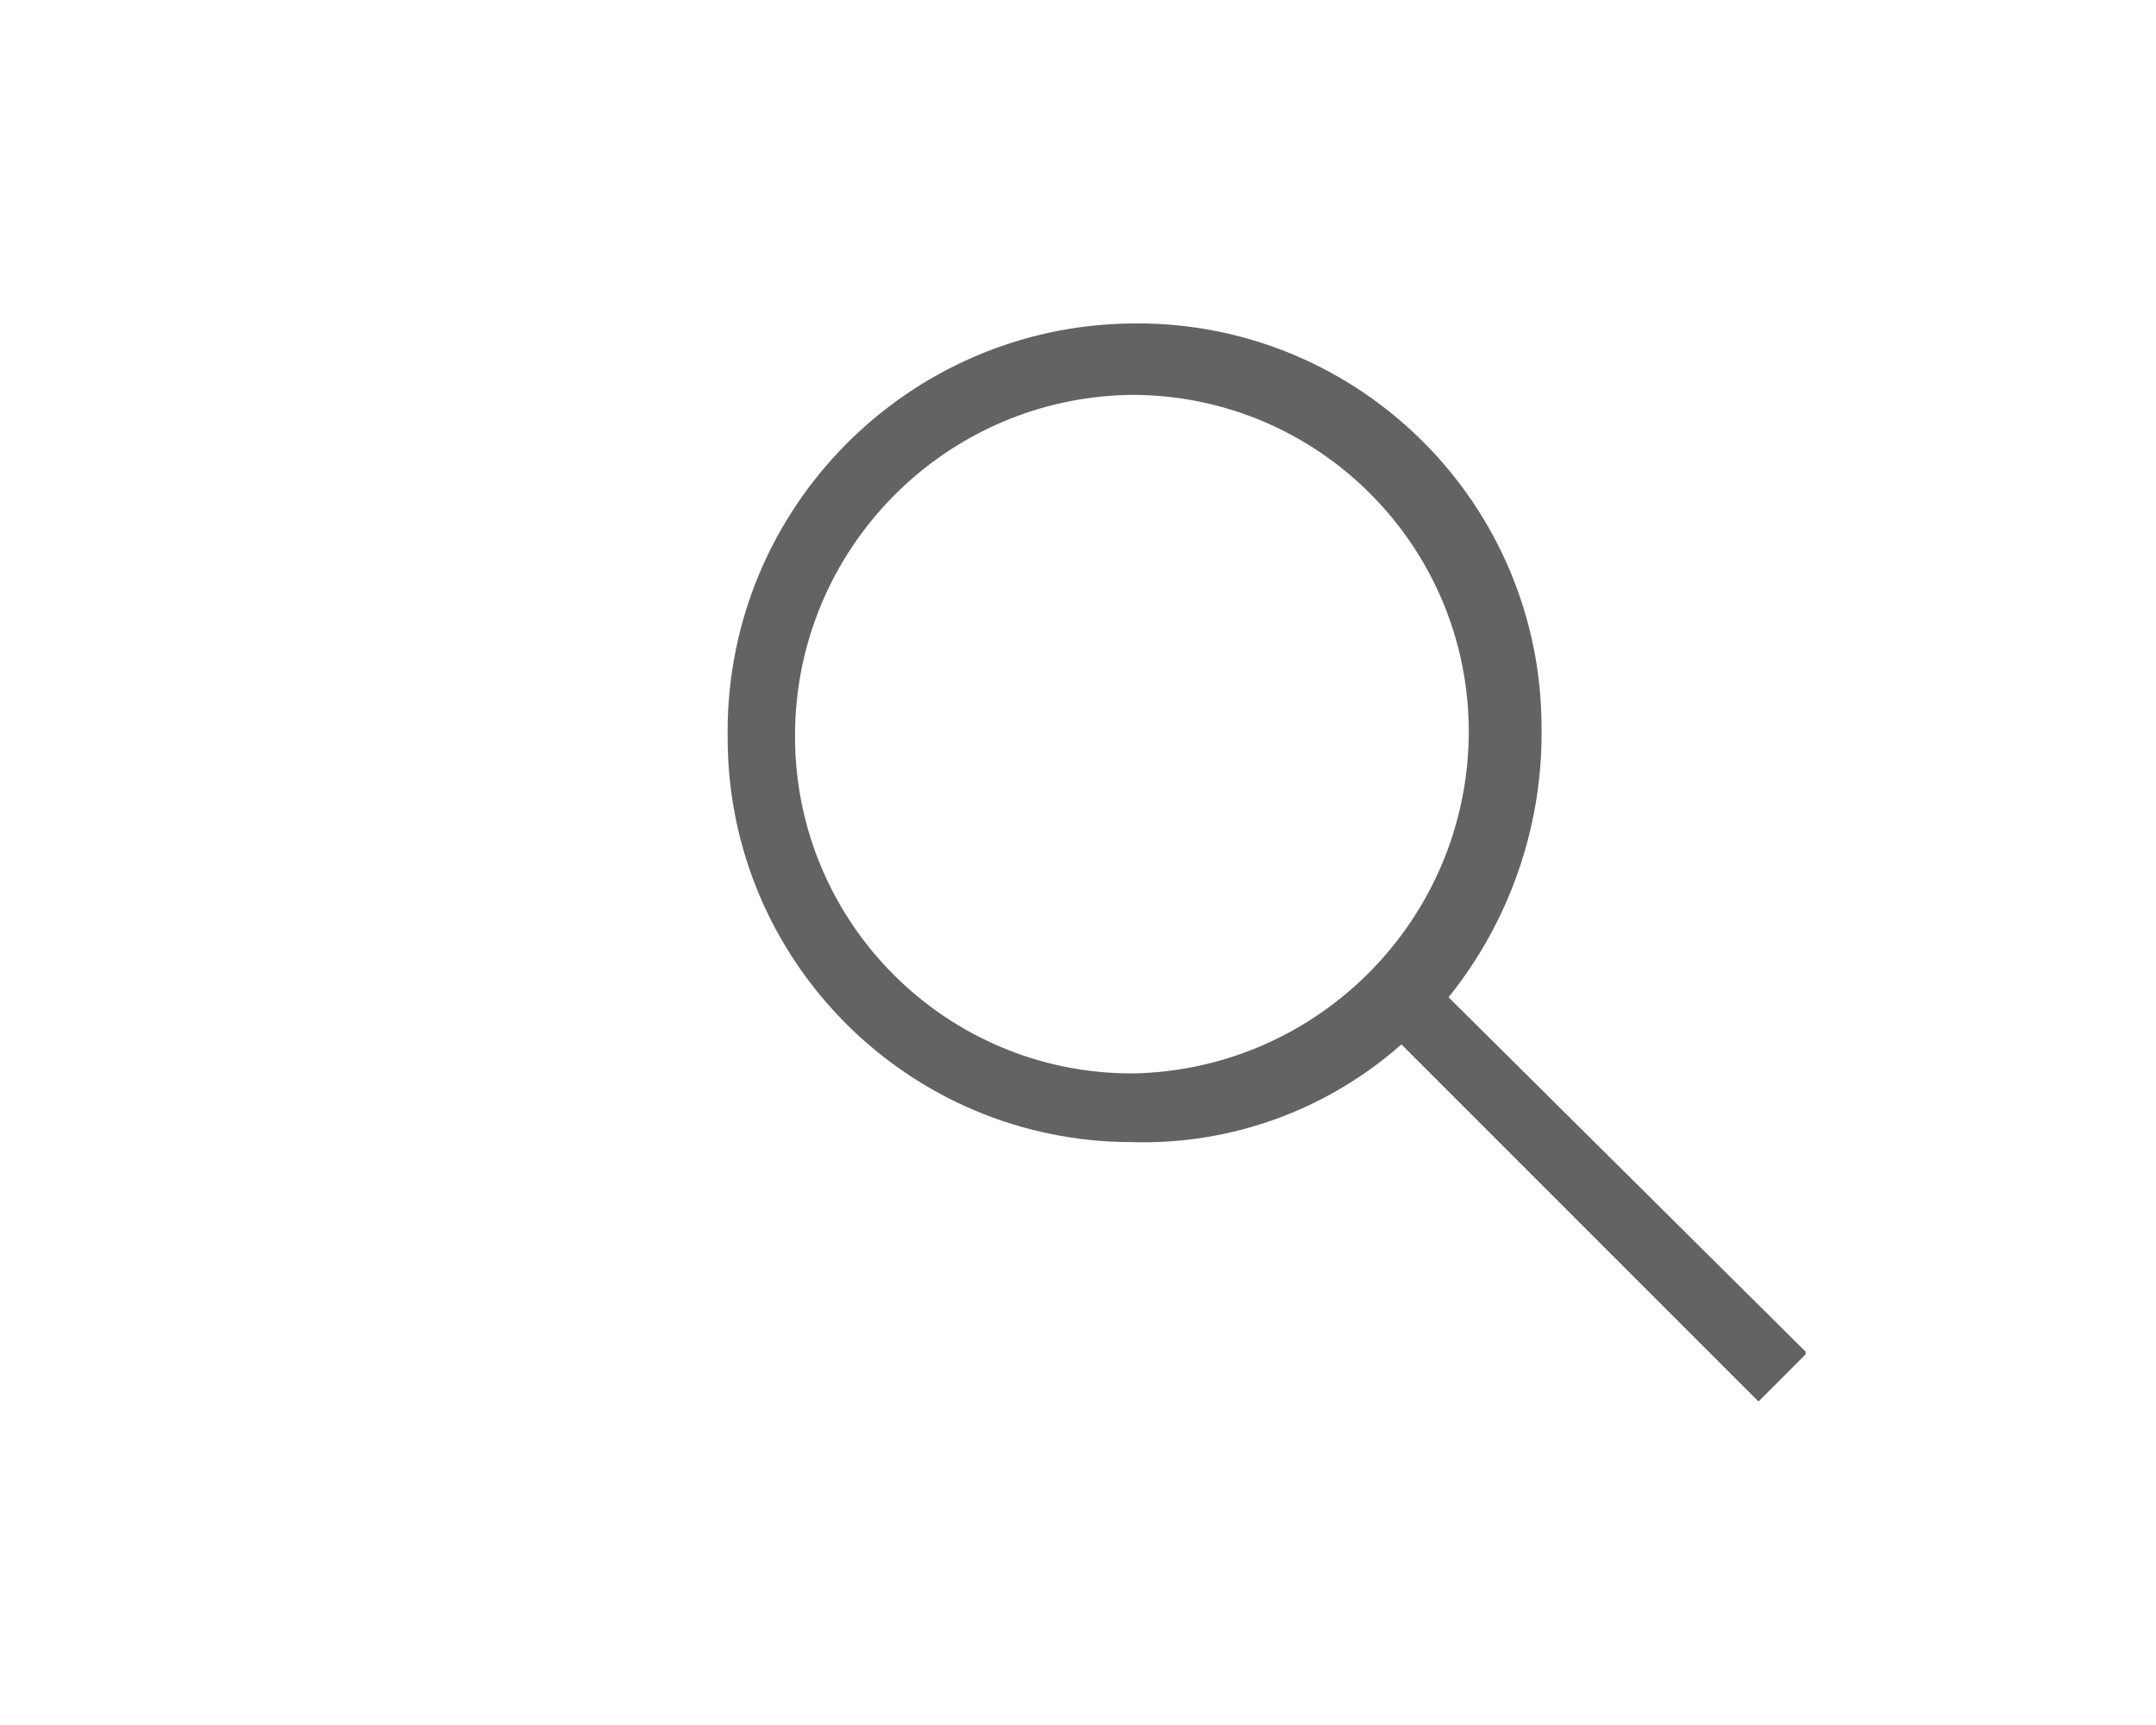 <svg width="40" height="32" viewBox="0 0 40 32" fill="none" xmlns="http://www.w3.org/2000/svg">
<g clip-path="url(#clip0_3_29)">
<path d="M33.5 25.075L26.875 18.5C27.995 17.107 28.605 15.373 28.601 13.585L28.6 13.496V13.5V13.499C28.6 9.357 25.242 5.999 21.1 5.999L20.995 6H21C16.849 6.042 13.499 9.417 13.499 13.574L13.5 13.693V13.687C13.5 17.829 16.858 21.187 21 21.187C22.84 21.241 24.631 20.59 26.008 19.367L26 19.374L32.625 25.999L33.55 25.074L33.5 25.075ZM21 19.913C17.548 19.913 14.75 17.114 14.75 13.662V13.649C14.75 10.182 17.539 7.367 20.996 7.325H21C24.452 7.325 27.25 10.123 27.25 13.575C27.243 17.042 24.459 19.856 21.005 19.913H21Z" fill="#636363"/>
</g>
<defs>
<clipPath id="clip0_3_29">
<rect width="20" height="20" fill="white" transform="translate(13.5 6)"/>
</clipPath>
</defs>
</svg>
